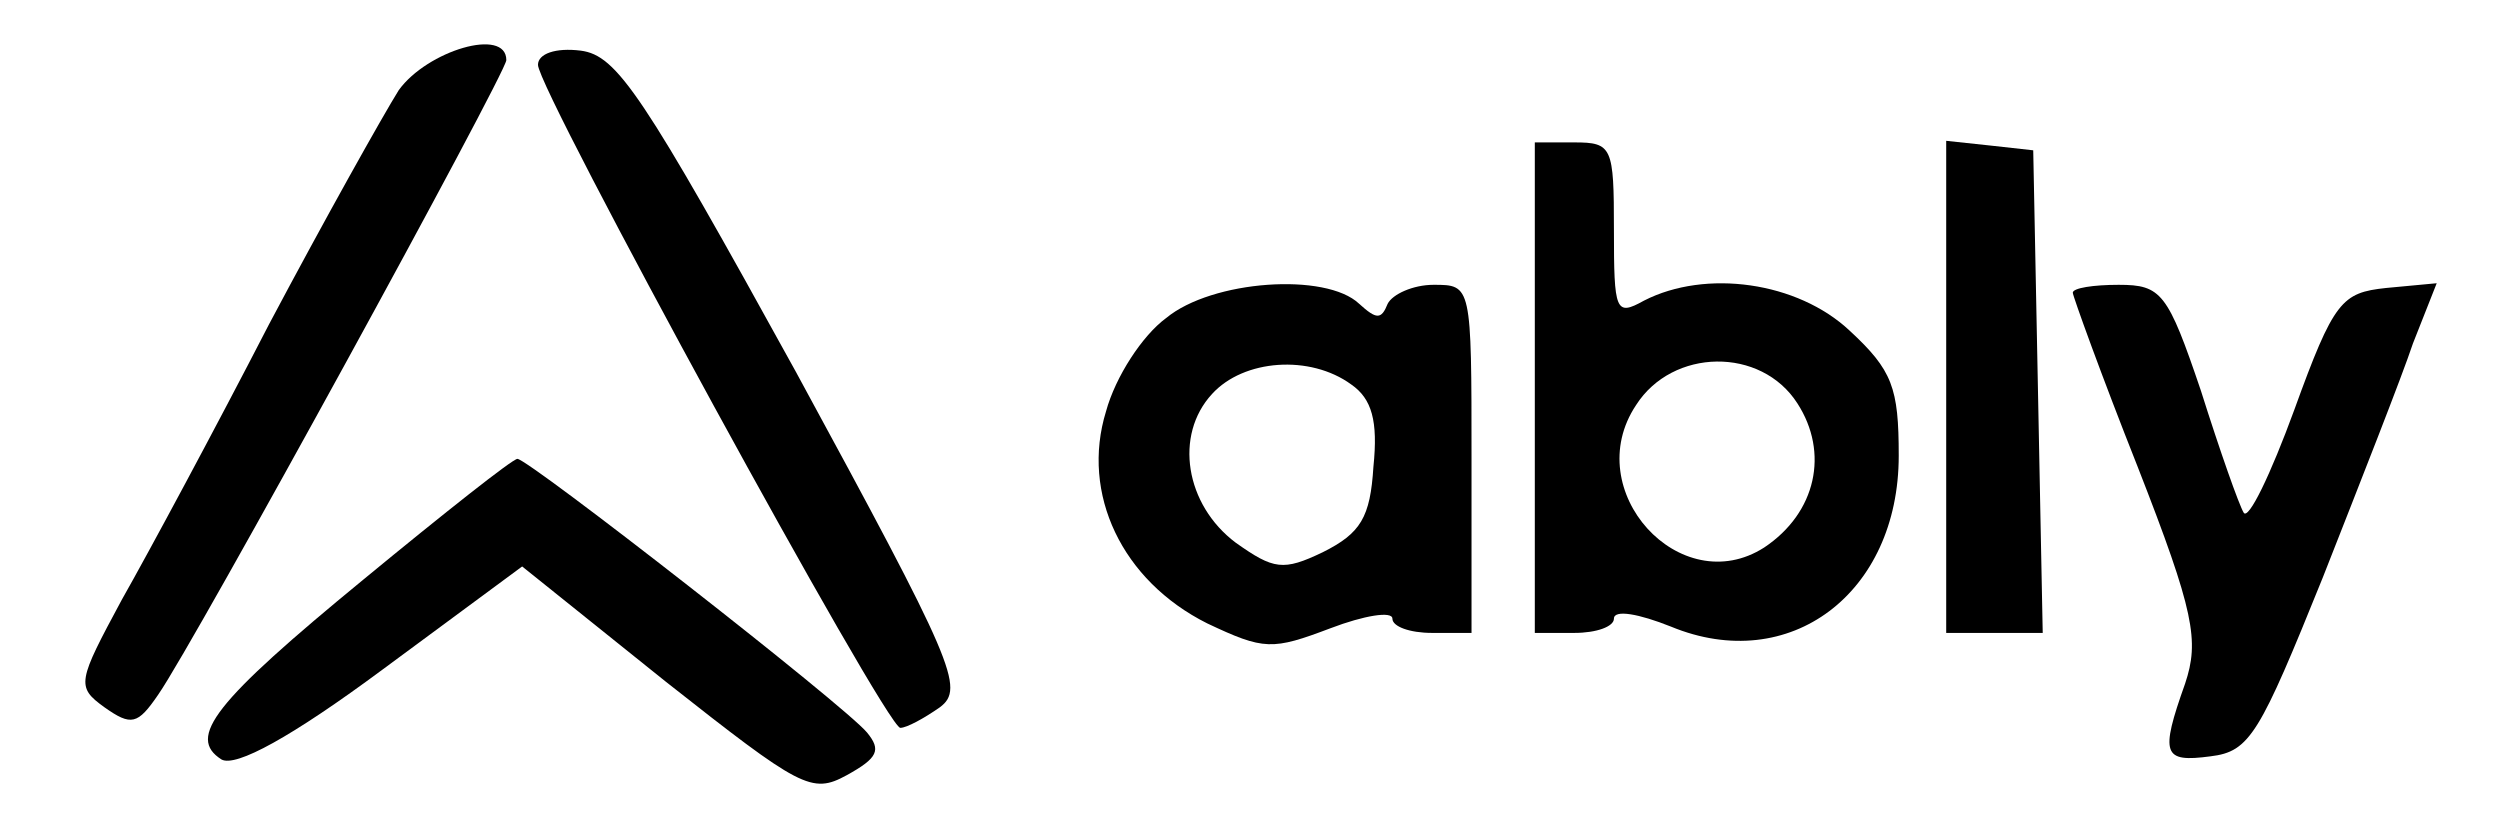 <?xml version="1.0" standalone="no"?>
<!DOCTYPE svg PUBLIC "-//W3C//DTD SVG 20010904//EN"
 "http://www.w3.org/TR/2001/REC-SVG-20010904/DTD/svg10.dtd">
<svg version="1.0" xmlns="http://www.w3.org/2000/svg"
 width="158pt" height="53pt" viewBox="0 0 158 53"
 preserveAspectRatio="xMidYMid meet">

<g transform="translate(0,53) scale(0.1,-0.1)"
fill="#000000" stroke="none">
<path d="M252 473 c-10 -16 -47 -82 -82 -148 -34 -66 -76 -144 -93 -174 -28
-52 -29 -55 -11 -68 17 -12 21 -11 34 8 23 33 220 393 220 401 0 21 -50 6 -68
-19z"/>
<path d="M340 489 c0 -16 220 -419 229 -419 4 0 15 6 25 13 16 12 9 28 -91
212 -97 176 -113 200 -136 203 -16 2 -27 -2 -27 -9z"/>
<path d="M970 285 l0 -155 25 0 c14 0 25 4 25 9 0 6 16 3 36 -5 75 -31 144 21
144 108 0 43 -4 54 -31 79 -33 31 -91 39 -130 19 -18 -10 -19 -7 -19 45 0 52
-1 55 -25 55 l-25 0 0 -155z m166 -10 c20 -31 12 -69 -21 -91 -53 -34 -117 36
-81 90 23 36 79 37 102 1z"/>
<path d="M1230 286 l0 -156 30 0 31 0 -3 153 -3 152 -27 3 -28 3 0 -155z"/>
<path d="M737 329 c-15 -11 -32 -37 -38 -59 -16 -52 10 -107 64 -134 36 -17
41 -17 78 -3 21 8 39 11 39 6 0 -5 11 -9 25 -9 l25 0 0 110 c0 110 0 110 -24
110 -13 0 -26 -6 -29 -12 -4 -10 -7 -10 -18 0 -21 20 -93 15 -122 -9z m117
-42 c13 -9 17 -23 14 -52 -2 -32 -8 -42 -32 -54 -25 -12 -31 -11 -55 6 -32 24
-39 68 -15 94 20 22 62 25 88 6z"/>
<path d="M1310 345 c0 -2 18 -52 41 -110 36 -92 39 -110 30 -137 -16 -45 -14
-50 16 -46 25 3 31 14 71 113 24 61 50 127 57 148 l15 38 -32 -3 c-28 -3 -33
-8 -58 -77 -15 -41 -29 -70 -32 -65 -3 5 -15 39 -27 77 -21 62 -25 67 -52 67
-16 0 -29 -2 -29 -5z"/>
<path d="M230 164 c-95 -78 -112 -100 -90 -114 9 -5 44 14 102 57 l88 65 91
-73 c85 -67 92 -71 114 -59 20 11 22 16 13 27 -14 17 -214 173 -221 173 -3 0
-46 -34 -97 -76z"/>
</g>
</svg>
